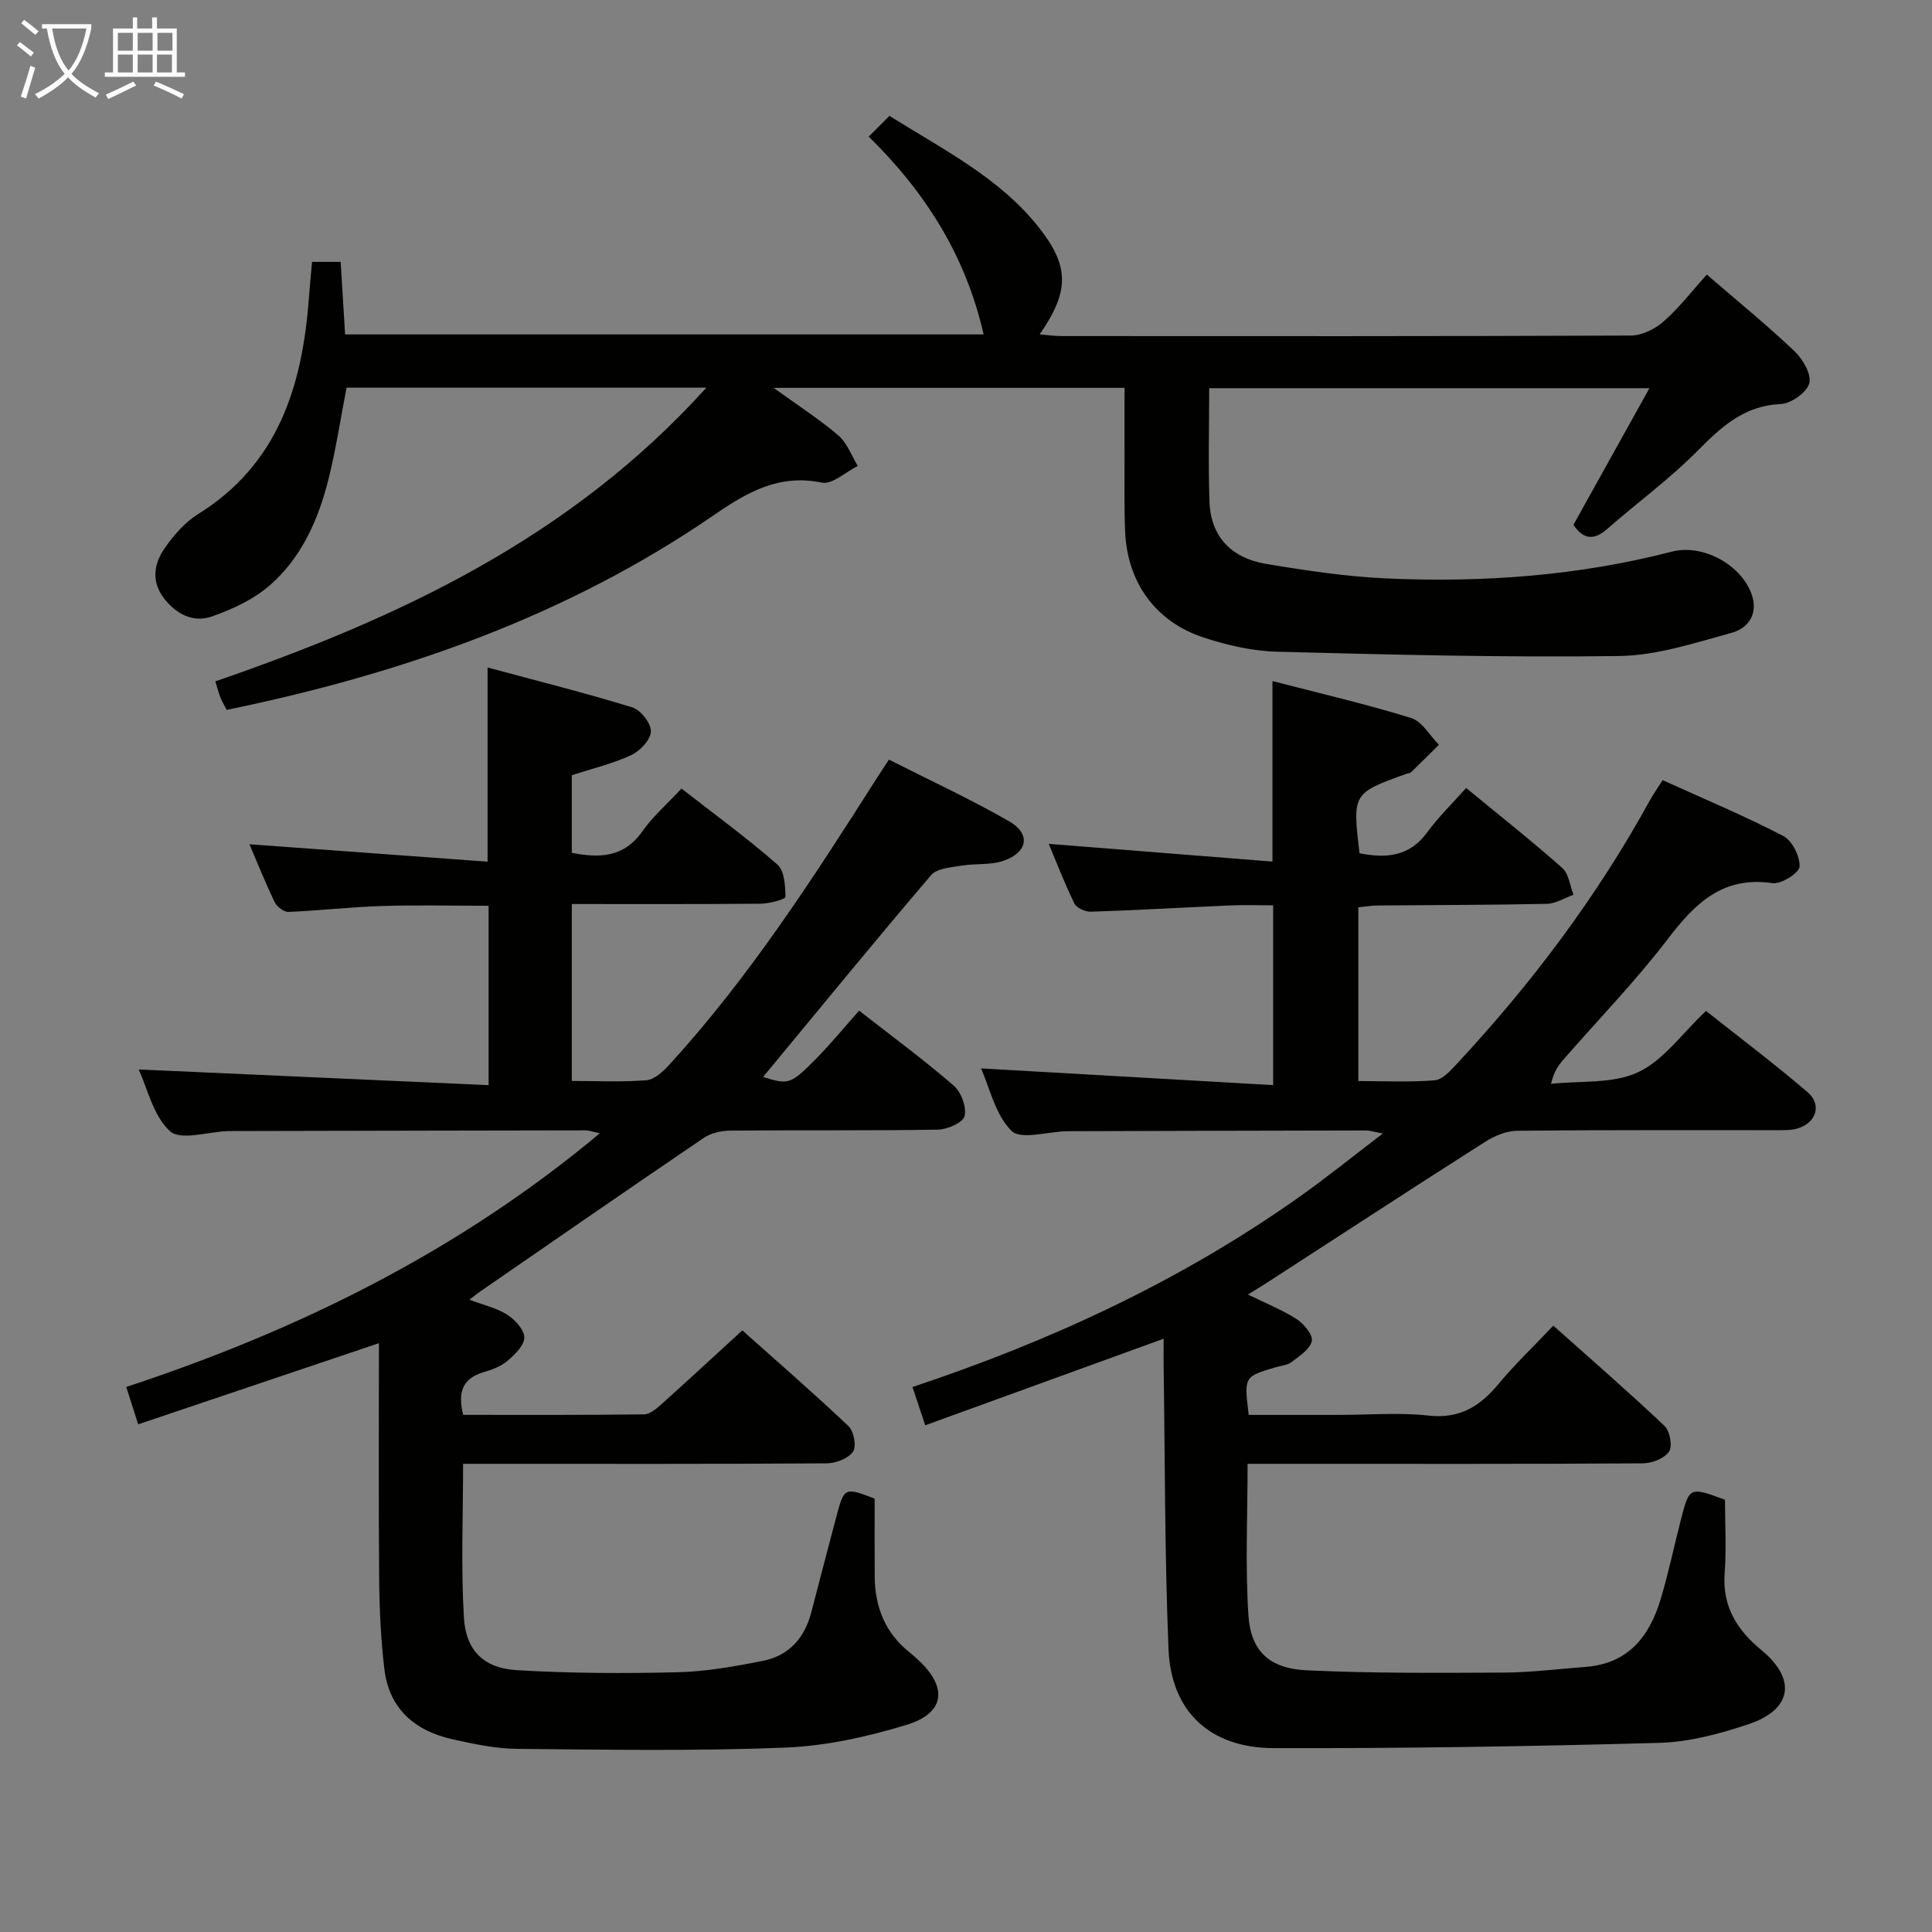 <svg enable-background="new 0 0 400 400" viewBox="0 0 400 400" xmlns="http://www.w3.org/2000/svg"><rect x="0" y="0" width="400" height="400" fill="#808080" stroke="none"/><g fill="#010100"><path d="m344.23 161.52c8.49 3.85 16.9 7.37 24.96 11.55 1.85.96 3.5 4.24 3.39 6.34-.07 1.32-3.81 3.7-5.59 3.44-10.27-1.51-16.01 4.11-21.66 11.52-6.65 8.72-14.34 16.63-21.56 24.91-1.05 1.21-2.03 2.48-2.65 5.12 6.06-.67 12.77.04 18.01-2.4 5.29-2.46 9.13-8.04 14.08-12.7 7.09 5.62 14.23 11 21.01 16.8 3.07 2.63 1.82 6.43-2.14 7.56-1.4.4-2.96.32-4.45.33-17.83.02-35.66-.07-53.49.12-2.26.02-4.75 1.07-6.7 2.32-15 9.55-29.89 19.27-44.82 28.94-1.21.79-2.45 1.53-4.25 2.65 3.75 1.84 7.12 3.18 10.1 5.1 1.5.97 3.4 3.27 3.13 4.53-.37 1.69-2.57 3.1-4.2 4.35-.86.66-2.18.75-3.3 1.08-6.54 1.93-6.54 1.92-5.57 9.86h18.76c6.17 0 12.39-.53 18.48.14 6.43.71 10.63-1.9 14.47-6.53 3.39-4.08 7.26-7.76 11.36-12.09 7.83 6.99 15.58 13.71 23.02 20.76 1.11 1.05 1.69 4.21.94 5.32-.97 1.42-3.53 2.42-5.42 2.43-24 .16-48 .1-71.99.1-3.12 0-6.25 0-9.85 0 0 10.77-.5 21.08.17 31.31.48 7.46 4.32 11.08 12.07 11.44 13.61.64 27.26.54 40.88.47 5.63-.03 11.26-.76 16.88-1.18 8.79-.66 13.21-6.3 15.52-14.01 1.62-5.4 2.77-10.95 4.18-16.42 1.78-6.89 1.8-6.88 9.14-4.17 0 4.96.31 10.13-.07 15.24-.51 6.91 2.6 11.75 7.64 15.91 7.28 6.01 6.34 12.3-2.71 15.32-5.93 1.98-12.25 3.69-18.44 3.86-26.62.74-53.26 1.16-79.89 1.09-13.21-.04-21.21-7.62-21.74-20.5-.8-19.45-.72-38.95-1.01-58.42-.03-1.82 0-3.65 0-5.84-16.43 5.97-32.55 11.82-49.36 17.92-1-3.01-1.75-5.25-2.64-7.92 28.54-9.5 55.45-21.94 79.93-39.25 5.7-4.03 11.13-8.42 17.46-13.24-1.82-.34-2.67-.63-3.52-.63-20.16.03-40.33.09-60.49.15-.5 0-1 0-1.5.01-3.91.09-9.45 1.83-11.38-.08-3.36-3.33-4.51-8.91-6.31-12.93 20.13 1.15 40.11 2.29 60.48 3.46 0-13.02 0-24.77 0-37.22-2.98 0-5.93-.11-8.88.02-9.63.42-19.25.98-28.88 1.3-1.14.04-2.93-.78-3.39-1.71-2.02-4.11-3.65-8.4-5.31-12.34 15.54 1.23 30.84 2.45 46.32 3.67 0-13.06 0-24.78 0-37.37 9.65 2.5 19.28 4.73 28.7 7.64 2.28.7 3.86 3.64 5.77 5.54-1.92 1.9-3.83 3.82-5.77 5.69-.21.21-.63.2-.94.32-11.2 4.04-11.2 4.04-9.74 16.46 5.41 1.05 10.27.79 14-4.31 2.34-3.2 5.23-6 8.08-9.21 7.22 5.94 13.72 11.08 19.91 16.57 1.35 1.2 1.57 3.66 2.32 5.54-1.84.66-3.67 1.84-5.53 1.88-11.66.25-23.32.23-34.99.34-1.29.01-2.58.24-4.03.38v35.97c5.31 0 10.59.28 15.81-.16 1.63-.14 3.31-2.03 4.62-3.44 15.48-16.62 29.03-34.66 39.98-54.6.73-1.32 1.59-2.52 2.59-4.1z"/><path d="m177.87 209.24c7.14 5.58 13.58 10.31 19.59 15.53 1.54 1.33 2.69 4.43 2.25 6.29-.32 1.35-3.57 2.79-5.53 2.82-14.33.24-28.66.07-42.99.2-1.85.02-4 .5-5.5 1.52-15.55 10.55-30.99 21.25-46.46 31.92-.54.37-1.04.8-2.04 1.57 2.84 1.08 5.58 1.69 7.81 3.1 1.62 1.03 3.55 3.12 3.55 4.73 0 1.64-1.98 3.55-3.51 4.85-1.34 1.14-3.2 1.82-4.93 2.33-4.5 1.33-5.33 4.32-4.22 8.83 12.52 0 24.99.06 37.45-.1 1.23-.02 2.6-1.2 3.64-2.13 5.45-4.89 10.82-9.87 16.71-15.26 6.77 6.05 14.53 12.77 21.98 19.82 1.11 1.05 1.7 4.21.94 5.29-.99 1.42-3.55 2.4-5.44 2.42-23 .16-45.99.1-68.99.1-1.81 0-3.63 0-6.3 0 0 10.82-.46 21.39.17 31.88.41 6.8 4.15 10.43 10.92 10.84 11.09.66 22.25.7 33.37.43 5.92-.15 11.87-1.21 17.7-2.38 5.35-1.08 8.58-4.76 9.94-10.08 1.65-6.43 3.37-12.84 5.05-19.26 1.74-6.65 1.74-6.65 8.06-4.22 0 5.54-.03 10.82.01 16.11.05 6.33 2.17 11.72 7.25 15.74.65.52 1.26 1.09 1.87 1.65 6.01 5.61 5.42 10.9-2.49 13.32-8.17 2.49-16.79 4.4-25.28 4.73-18.46.73-36.97.43-55.46.25-4.43-.04-8.9-1.01-13.25-1.97-7.87-1.74-13.22-6.34-14.18-14.68-.7-6.06-1-12.19-1.06-18.29-.14-16.27-.05-32.55-.05-49.05-16.81 5.67-33.2 11.2-49.84 16.8-.99-3.1-1.68-5.26-2.47-7.73 35.61-11.76 68.7-28 98.06-52.53-1.35-.28-2.19-.6-3.03-.6-24.33.03-48.66.09-72.99.14-.33 0-.67 0-1 .01-4.11.14-9.78 2.01-11.97.03-3.5-3.16-4.68-8.88-6.5-12.79 23.99 1.08 47.96 2.15 72.45 3.25 0-12.85 0-24.58 0-37.14-7.23 0-14.64-.18-22.04.05-6.47.2-12.92.95-19.39 1.22-.94.04-2.39-1.05-2.84-1.98-1.94-4.01-3.59-8.16-5.25-12.03 16.5 1.21 32.78 2.4 49.31 3.61 0-13.91 0-26.58 0-40.2 9.95 2.68 20.03 5.21 29.95 8.25 1.74.53 3.9 3.28 3.86 4.97-.03 1.71-2.23 4.06-4.04 4.9-3.86 1.8-8.09 2.8-12.33 4.18v16.07c5.76 1.12 10.77.98 14.58-4.42 2.18-3.1 5.13-5.66 8.12-8.89 6.98 5.44 13.66 10.31 19.86 15.73 1.47 1.29 1.64 4.42 1.67 6.71.01.46-3.29 1.38-5.07 1.4-12.96.12-25.92.07-39.16.07v36.63c5.25 0 10.38.26 15.46-.15 1.65-.14 3.43-1.8 4.7-3.18 16.48-18.02 29.67-38.44 42.73-58.96.79-1.24 1.6-2.46 2.77-4.24 8.39 4.25 16.81 8.15 24.83 12.74 4.55 2.59 3.97 6.42-1.06 8.19-2.71.96-5.89.53-8.8 1.03-2.17.37-5.05.55-6.26 1.97-11.76 13.79-23.23 27.82-34.77 41.77 5.3 1.65 5.63 1.64 11.14-3.94 3.01-3.08 5.76-6.44 8.74-9.79z"/><path d="m44.58 141.07c38.11-13.13 73.61-29.75 101.67-60.81-25.57 0-49.96 0-74.5 0-1.23 6.33-2.18 12.69-3.73 18.91-2.08 8.35-5.56 16.24-12.12 21.98-3.35 2.93-7.75 4.98-12.01 6.48-3.9 1.37-7.49-.51-10.01-3.85-2.57-3.4-2.01-7.06.16-10.2 1.86-2.69 4.17-5.39 6.9-7.09 16.64-10.34 21.64-26.52 23-44.64.19-2.47.43-4.93.67-7.63h5.92c.3 4.89.6 9.78.92 15.02h132.2c-3.7-16.24-11.96-29.34-23.79-40.96 1.4-1.4 2.77-2.76 4.29-4.29 11.17 7.01 22.75 12.77 30.9 23.06 6.41 8.1 6.39 13.22.21 22.17 1.69.15 3.05.36 4.42.36 39.32.02 78.65.06 117.97-.11 2.3-.01 5.01-1.35 6.79-2.92 3.22-2.83 5.87-6.3 8.94-9.7 6.2 5.35 12.37 10.39 18.15 15.86 1.72 1.63 3.56 4.8 3.06 6.65-.51 1.89-3.76 4.19-5.91 4.29-7.52.34-12.19 4.61-17.11 9.58-5.82 5.89-12.59 10.83-18.84 16.31-2.79 2.44-4.94 2.1-6.97-.88 5.12-9.19 10.25-18.41 15.74-28.29-30.86 0-60.83 0-91.15 0 0 7.97-.22 15.76.06 23.53.26 7.36 4.71 11.67 11.68 12.84 8.33 1.39 16.75 2.66 25.17 3.03 19.85.87 39.54-.56 58.89-5.56 6.28-1.62 14.06 2.54 16.39 8.51 1.61 4.13-.37 7.29-4.04 8.3-7.63 2.09-15.45 4.69-23.22 4.8-23.62.33-47.26-.28-70.88-.89-5.06-.13-10.24-1.32-15.09-2.9-10.09-3.28-15.94-11.45-16.37-22.07-.2-4.99-.11-9.99-.12-14.99-.02-4.79 0-9.59 0-14.67-24.18 0-47.87 0-72.65 0 5.02 3.63 9.45 6.47 13.41 9.86 1.81 1.55 2.71 4.17 4.02 6.31-2.5 1.23-5.29 3.89-7.44 3.45-8.88-1.82-15.41 1.95-22.32 6.7-30.46 20.96-64.64 32.88-100.89 40.35-.42-.8-.92-1.6-1.28-2.47-.36-.9-.6-1.87-1.09-3.43z"/></g><path d="m6.4 11.7c-1-.8-1.9-1.6-2.9-2.3l.6-.7c.9.7 1.9 1.4 2.9 2.2zm-2.1 8.3c.7-2.1 1.4-4.2 2-6.4.2.1.6.3 1 .4-.7 2.3-1.3 4.4-1.9 6.4zm3-12.8c-1.1-.9-2.1-1.7-2.9-2.4l.6-.7c1 .8 2 1.5 3 2.4zm1.4-1.3v-.9h10.2v.9c-.9 4.2-2.3 7.3-4.1 9.4 1.3 1.4 3.2 2.7 5.7 4-.2.2-.4.5-.7.9-2.5-1.4-4.4-2.7-5.7-4.2-1.4 1.5-3.5 3-6.1 4.4 0 0 0 0-.1-.1-.3-.4-.5-.7-.7-.8 2.7-1.3 4.7-2.8 6.2-4.2-1.8-2.2-3-5.3-3.7-9.4zm9.2 0h-7.1c.6 3.8 1.7 6.7 3.4 8.7 1.7-2 2.9-4.8 3.7-8.7z" fill="#fafbfa"/><path d="m31.6 3.6h.9v2.3h4.1v9.1h1.7v.9h-16.6v-.9h1.7v-9.1h4.1v-2.3h.9v2.3h3.1v-2.3zm-4 13.3.6.8c-1.9.9-3.8 1.9-5.8 2.8-.2-.3-.3-.6-.5-.9 2-.9 3.9-1.8 5.7-2.7zm-3.2-10.1v3.7h3.1v-3.7zm0 4.5v3.7h3.1v-3.7zm4.1-4.5v3.7h3.1v-3.7zm0 4.5v3.7h3.1v-3.7zm9.1 9.1c-2.1-1.1-4.1-2-5.8-2.7l.5-.8c2.2.9 4.1 1.8 5.8 2.6zm-1.9-13.6h-3.1v3.7h3.1zm-3.2 4.5v3.7h3.1v-3.7z" fill="#fafbfa"/></svg>